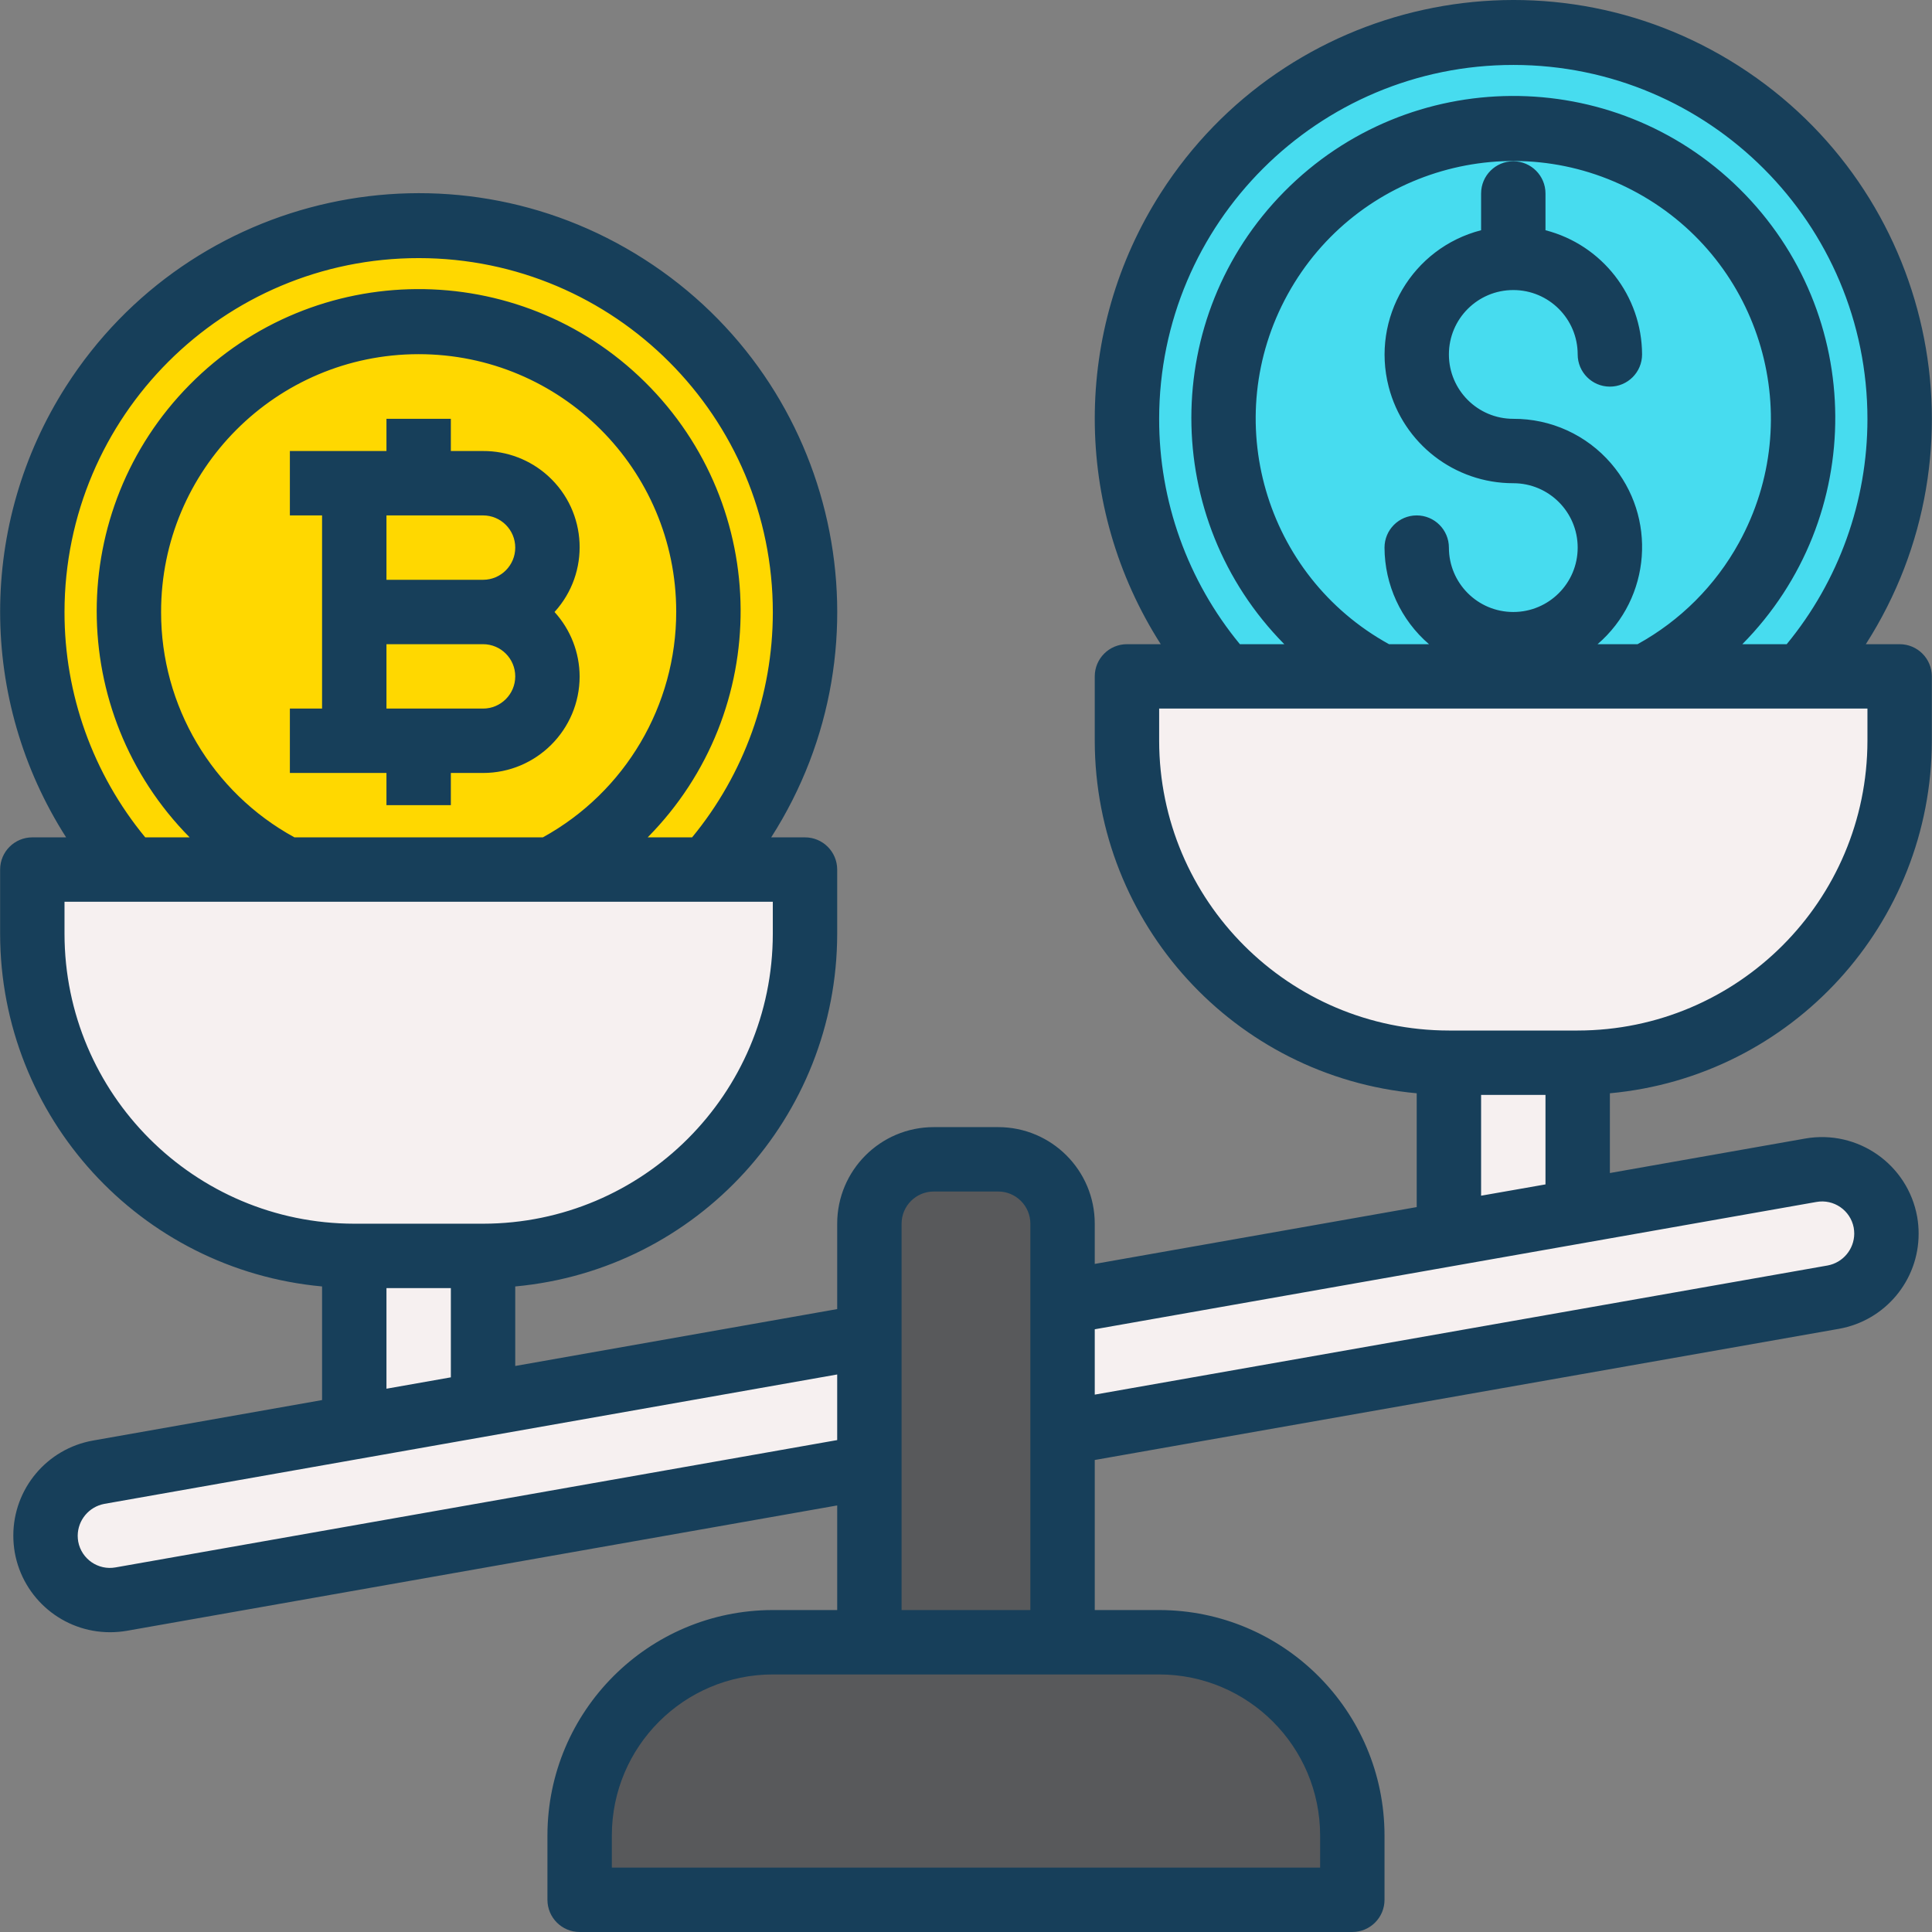<?xml version="1.0"?>
<svg xmlns="http://www.w3.org/2000/svg" xmlns:xlink="http://www.w3.org/1999/xlink" version="1.1" id="Capa_1" x="0px" y="0px" viewBox="0 0 511.998 511.998" style="enable-background:new 0 0 511.998 511.998;" xml:space="preserve" width="512px" height="512px" class=""><rect x="0" y="0" width="511.998" height="511.998" fill="#808080" stroke="none"/><g><g>
	<path style="fill:#58595B" d="M204.8,435.21c-28.275,0-51.192,22.917-51.192,51.192v17.064h204.769v-17.064   c0-28.275-22.917-51.192-51.192-51.192H204.8z" data-original="#58595B" class="" data-old_color="#70707F"/>
	<path style="fill:#58595B" d="M281.589,324.293c-0.026-9.411-7.653-17.039-17.064-17.064H247.46   c-9.411,0.026-17.038,7.653-17.064,17.064V435.21h51.192V324.293z" data-original="#58595B" class="" data-old_color="#70707F"/>
</g><g>
	<path style="fill:#F6F0F0" d="M128.012,372.158l-34.128,6.058l-67.745,11.945c-8.123,1.485-14.044,8.549-14.078,16.808   c0,0.998,0.085,1.997,0.256,2.986c1.672,9.266,10.52,15.443,19.794,13.822l198.285-34.981V354.07L128.012,372.158z" data-original="#ACABB1" class="" data-old_color="#F4EFEF"/>
	<path style="fill:#F6F0F0" d="M281.589,345.111v34.64l204.257-36.005c8.123-1.485,14.044-8.549,14.078-16.808   c0-0.998-0.085-1.997-0.256-2.986c-1.672-9.266-10.52-15.443-19.794-13.822l-61.772,10.921l-34.128,5.972L281.589,345.111z" data-original="#ACABB1" class="" data-old_color="#F4EFEF"/>
	<polygon style="fill:#F6F0F0" points="128.012,332.825 93.884,332.825 93.884,378.216 128.012,372.158  " data-original="#ACABB1" class="" data-old_color="#F4EFEF"/>
	<polygon style="fill:#F6F0F0" points="383.973,327.023 418.102,321.051 418.102,281.633 383.973,281.633  " data-original="#ACABB1" class="" data-old_color="#F4EFEF"/>
	<path style="fill:#F6F0F0" d="M213.332,247.505v-17.064H8.563v17.064c0,47.123,38.198,85.321,85.321,85.321h34.128   C175.134,332.825,213.332,294.619,213.332,247.505z" data-original="#ACABB1" class="" data-old_color="#F4EFEF"/>
</g><g>
	<path style="fill:#FFD800" d="M34.159,162.184c-0.026-42.413,34.324-76.814,76.737-76.848s76.814,34.324,76.848,76.729   c0.026,28.813-16.091,55.211-41.722,68.367h41.295c37.669-42.174,34.017-106.898-8.157-144.567S72.255,51.856,34.586,94.03   c-34.7,38.846-34.7,97.555,0,136.402h41.295C50.276,217.318,34.159,190.954,34.159,162.184z" data-original="#FFAF46" class="active-path" data-old_color="#FFD100"/>
	<path style="fill:#FFD800" d="M187.736,162.184c0.034-42.413-34.324-76.814-76.729-76.848   c-42.413-0.034-76.814,34.324-76.848,76.729c-0.026,28.813,16.091,55.211,41.722,68.367h70.133   C171.628,217.318,187.736,190.954,187.736,162.184z M145.076,179.248c0,9.428-7.636,17.064-17.064,17.064h-17.064l0,0H93.884   v-68.256h17.064l0,0h17.064c9.428,0,17.064,7.636,17.064,17.064c0,9.428-7.636,17.064-17.064,17.064   C137.44,162.184,145.076,169.82,145.076,179.248z" data-original="#FFAF46" class="active-path" data-old_color="#FFD100"/>
	<path style="fill:#FFD800" d="M145.076,145.12c0-9.428-7.636-17.064-17.064-17.064H93.884v34.128h34.128   C137.44,162.184,145.076,154.54,145.076,145.12z" data-original="#FFAF46" class="active-path" data-old_color="#FFD100"/>
	<path style="fill:#FFD800" d="M93.884,196.312h34.128c9.428,0,17.064-7.636,17.064-17.064s-7.636-17.064-17.064-17.064H93.884   V196.312z" data-original="#FFAF46" class="active-path" data-old_color="#FFD100"/>
</g><path style="fill:#F6F0F0" d="M365.971,179.248h-67.318v17.064c0,47.123,38.198,85.321,85.321,85.321h34.128  c47.123,0,85.321-38.198,85.321-85.321v-17.064L365.971,179.248L365.971,179.248z" data-original="#ACABB1" class="" data-old_color="#F4EFEF"/><g>
	<path style="fill:#47DCEF" d="M401.037,8.607c-56.542-0.026-102.41,45.792-102.436,102.333   c-0.009,25.204,9.274,49.52,26.074,68.308h41.295c-37.729-19.368-52.617-65.654-33.249-103.383s65.654-52.617,103.383-33.249   s52.617,65.654,33.249,103.383c-7.338,14.283-18.958,25.912-33.249,33.249h41.295c37.695-42.148,34.094-106.873-8.054-144.567   C450.566,17.873,426.241,8.59,401.037,8.607z" data-original="#FFD6A0" class="" data-old_color="#47DBEE"/>
	<path style="fill:#47DCEF" d="M477.826,110.992c0.034-42.413-34.324-76.814-76.729-76.848s-76.814,34.324-76.848,76.729   c-0.026,28.813,16.091,55.211,41.722,68.367h70.133C461.717,166.126,477.826,139.762,477.826,110.992z M401.037,119.524   c14.138,0,25.596,11.459,25.596,25.596c0,14.138-11.459,25.596-25.596,25.596s-25.596-11.459-25.596-25.596   c0,14.138,11.459,25.596,25.596,25.596s25.596-11.459,25.596-25.596C426.634,130.982,415.175,119.524,401.037,119.524   s-25.596-11.459-25.596-25.596s11.459-25.596,25.596-25.596l0,0c14.138,0,25.596,11.459,25.596,25.596   c0-14.138-11.459-25.596-25.596-25.596s-25.596,11.459-25.596,25.596S386.908,119.524,401.037,119.524z" data-original="#FFD6A0" class="" data-old_color="#47DBEE"/>
</g><g>
	<path style="fill:#173F5A" d="M153.608,179.248c-0.026-6.314-2.398-12.397-6.655-17.064c9.488-10.401,8.745-26.518-1.655-36.005   c-4.727-4.309-10.895-6.689-17.286-6.655h-8.532v-8.532h-17.064v8.532H76.819v17.064h8.532v51.192h-8.532v17.064h25.596v8.532   h17.064v-8.532h8.532C142.149,204.844,153.608,193.377,153.608,179.248z M102.416,136.588h25.596c4.71,0,8.532,3.822,8.532,8.532   c0,4.71-3.822,8.532-8.532,8.532h-25.596V136.588z M128.012,170.716c4.71,0,8.532,3.822,8.532,8.532   c0,4.71-3.822,8.532-8.532,8.532h-25.596v-17.064H128.012z" data-original="#231F20" class="" data-old_color="#231F20"/>
	<path style="fill:#173F5A" d="M503.422,170.716h-8.959c33.019-51.602,17.951-120.191-33.642-153.21s-120.191-17.96-153.21,33.642   c-23.318,36.44-23.318,83.119,0,119.568h-8.959c-4.71,0-8.532,3.822-8.532,8.532v17.064c0.068,48.496,37.029,88.972,85.321,93.417   v30.161l-85.321,15.059v-10.657c0-14.138-11.459-25.596-25.596-25.596h-17.064c-14.138,0-25.596,11.459-25.596,25.596v22.627   l-85.321,15.076v-21.074c48.291-4.445,85.252-44.921,85.321-93.417v-17.064c0-4.71-3.822-8.532-8.532-8.532h-8.959   c33.019-51.602,17.951-120.191-33.642-153.21S50.541,50.739,17.522,102.34c-23.318,36.44-23.318,83.119,0,119.568H8.563   c-4.71,0-8.532,3.822-8.532,8.532v17.064c0.068,48.496,37.029,88.972,85.321,93.417v30.11l-60.697,10.725   c-12.226,2.167-21.134,12.798-21.125,25.212c0,1.493,0.128,2.986,0.384,4.462c2.193,12.226,12.832,21.134,25.255,21.125   c1.485,0,2.969-0.128,4.428-0.375l188.268-33.224v27.721H204.8c-32.968,0.034-59.69,26.757-59.724,59.724v17.064   c0,4.71,3.822,8.532,8.532,8.532h204.769c4.71,0,8.532-3.822,8.532-8.532v-17.064c-0.034-32.968-26.757-59.69-59.724-59.724   h-17.064V386.91l197.21-34.76c12.226-2.167,21.134-12.798,21.125-25.212c0-1.493-0.128-2.986-0.384-4.462   c-2.491-13.916-15.759-23.19-29.683-20.75l-51.755,9.138V289.73c48.291-4.445,85.252-44.921,85.321-93.417v-17.064   C511.954,174.53,508.14,170.716,503.422,170.716z M307.185,110.992c0.043-51.832,42.089-93.818,93.921-93.784   s93.827,42.089,93.784,93.921c-0.017,21.74-7.576,42.805-21.398,59.588h-11.757c33.121-33.522,32.797-87.539-0.725-120.66   s-87.539-32.797-120.66,0.725c-32.84,33.232-32.84,86.694,0,119.935h-11.766C314.719,153.9,307.151,132.783,307.185,110.992z    M401.037,110.992c-9.428,0-17.064-7.636-17.064-17.064s7.636-17.064,17.064-17.064s17.064,7.636,17.064,17.064   c0,4.71,3.822,8.532,8.532,8.532s8.532-3.822,8.532-8.532c-0.06-15.511-10.571-29.035-25.596-32.917v-9.744   c0-4.71-3.822-8.532-8.532-8.532s-8.532,3.822-8.532,8.532v9.744c-18.216,4.693-29.188,23.258-24.496,41.474   c3.874,15.068,17.474,25.588,33.028,25.571c9.428,0,17.064,7.636,17.064,17.064c0,9.428-7.636,17.064-17.064,17.064   s-17.064-7.636-17.064-17.064c0-4.71-3.822-8.532-8.532-8.532s-8.532,3.822-8.532,8.532c0.034,9.837,4.334,19.18,11.791,25.596   h-10.597c-33.019-18.19-45.041-59.699-26.85-92.718s59.699-45.041,92.718-26.85s45.041,59.699,26.85,92.718   c-6.228,11.314-15.545,20.622-26.85,26.85h-10.597c14.214-12.252,15.81-33.71,3.558-47.925   C420.448,115.258,410.986,110.941,401.037,110.992z M17.095,162.184c0.043-51.841,42.097-93.827,93.929-93.784   c51.832,0.043,93.818,42.089,93.784,93.921c-0.017,21.74-7.576,42.805-21.398,59.588h-11.766   c33.121-33.514,32.797-87.539-0.717-120.66s-87.547-32.806-120.669,0.717c-32.84,33.232-32.84,86.703,0,119.944H38.493   C24.629,205.092,17.061,183.975,17.095,162.184z M42.691,162.184c-0.026-37.703,30.502-68.291,68.197-68.325   s68.282,30.502,68.316,68.197c0.026,24.897-13.515,47.831-35.323,59.844H78.014C56.197,209.964,42.649,187.055,42.691,162.184z    M17.095,247.505v-8.532H204.8v8.532c-0.051,42.387-34.401,76.737-76.788,76.789H93.884   C51.496,324.242,17.146,289.892,17.095,247.505z M102.416,341.357h17.064v23.651l-17.064,3.012V341.357z M30.644,415.373   c-4.616,0.845-9.053-2.21-9.914-6.826c-0.085-0.52-0.137-1.058-0.137-1.587c0.034-4.121,2.978-7.636,7.022-8.413l194.249-34.299   v17.388L30.644,415.373z M349.845,486.402v8.532H162.14v-8.532c0.026-23.548,19.112-42.635,42.66-42.66h102.385   C330.742,443.768,349.82,462.854,349.845,486.402z M238.928,426.678V324.293c0-4.71,3.822-8.532,8.532-8.532h17.064   c4.71,0,8.532,3.822,8.532,8.532v102.385H238.928z M481.341,318.534c4.616-0.845,9.053,2.21,9.914,6.826   c0.085,0.52,0.137,1.058,0.137,1.587c-0.034,4.121-2.978,7.645-7.03,8.413L290.121,369.59v-17.32L481.341,318.534z    M401.276,315.335l-8.771,1.536v-26.705h17.064v23.711L401.276,315.335z M494.89,196.312   c-0.051,42.387-34.401,76.737-76.788,76.788h-34.128c-42.387-0.051-76.737-34.401-76.788-76.788v-8.532H494.89V196.312z" data-original="#231F20" class="" data-old_color="#231F20"/>
</g></g> </svg>
